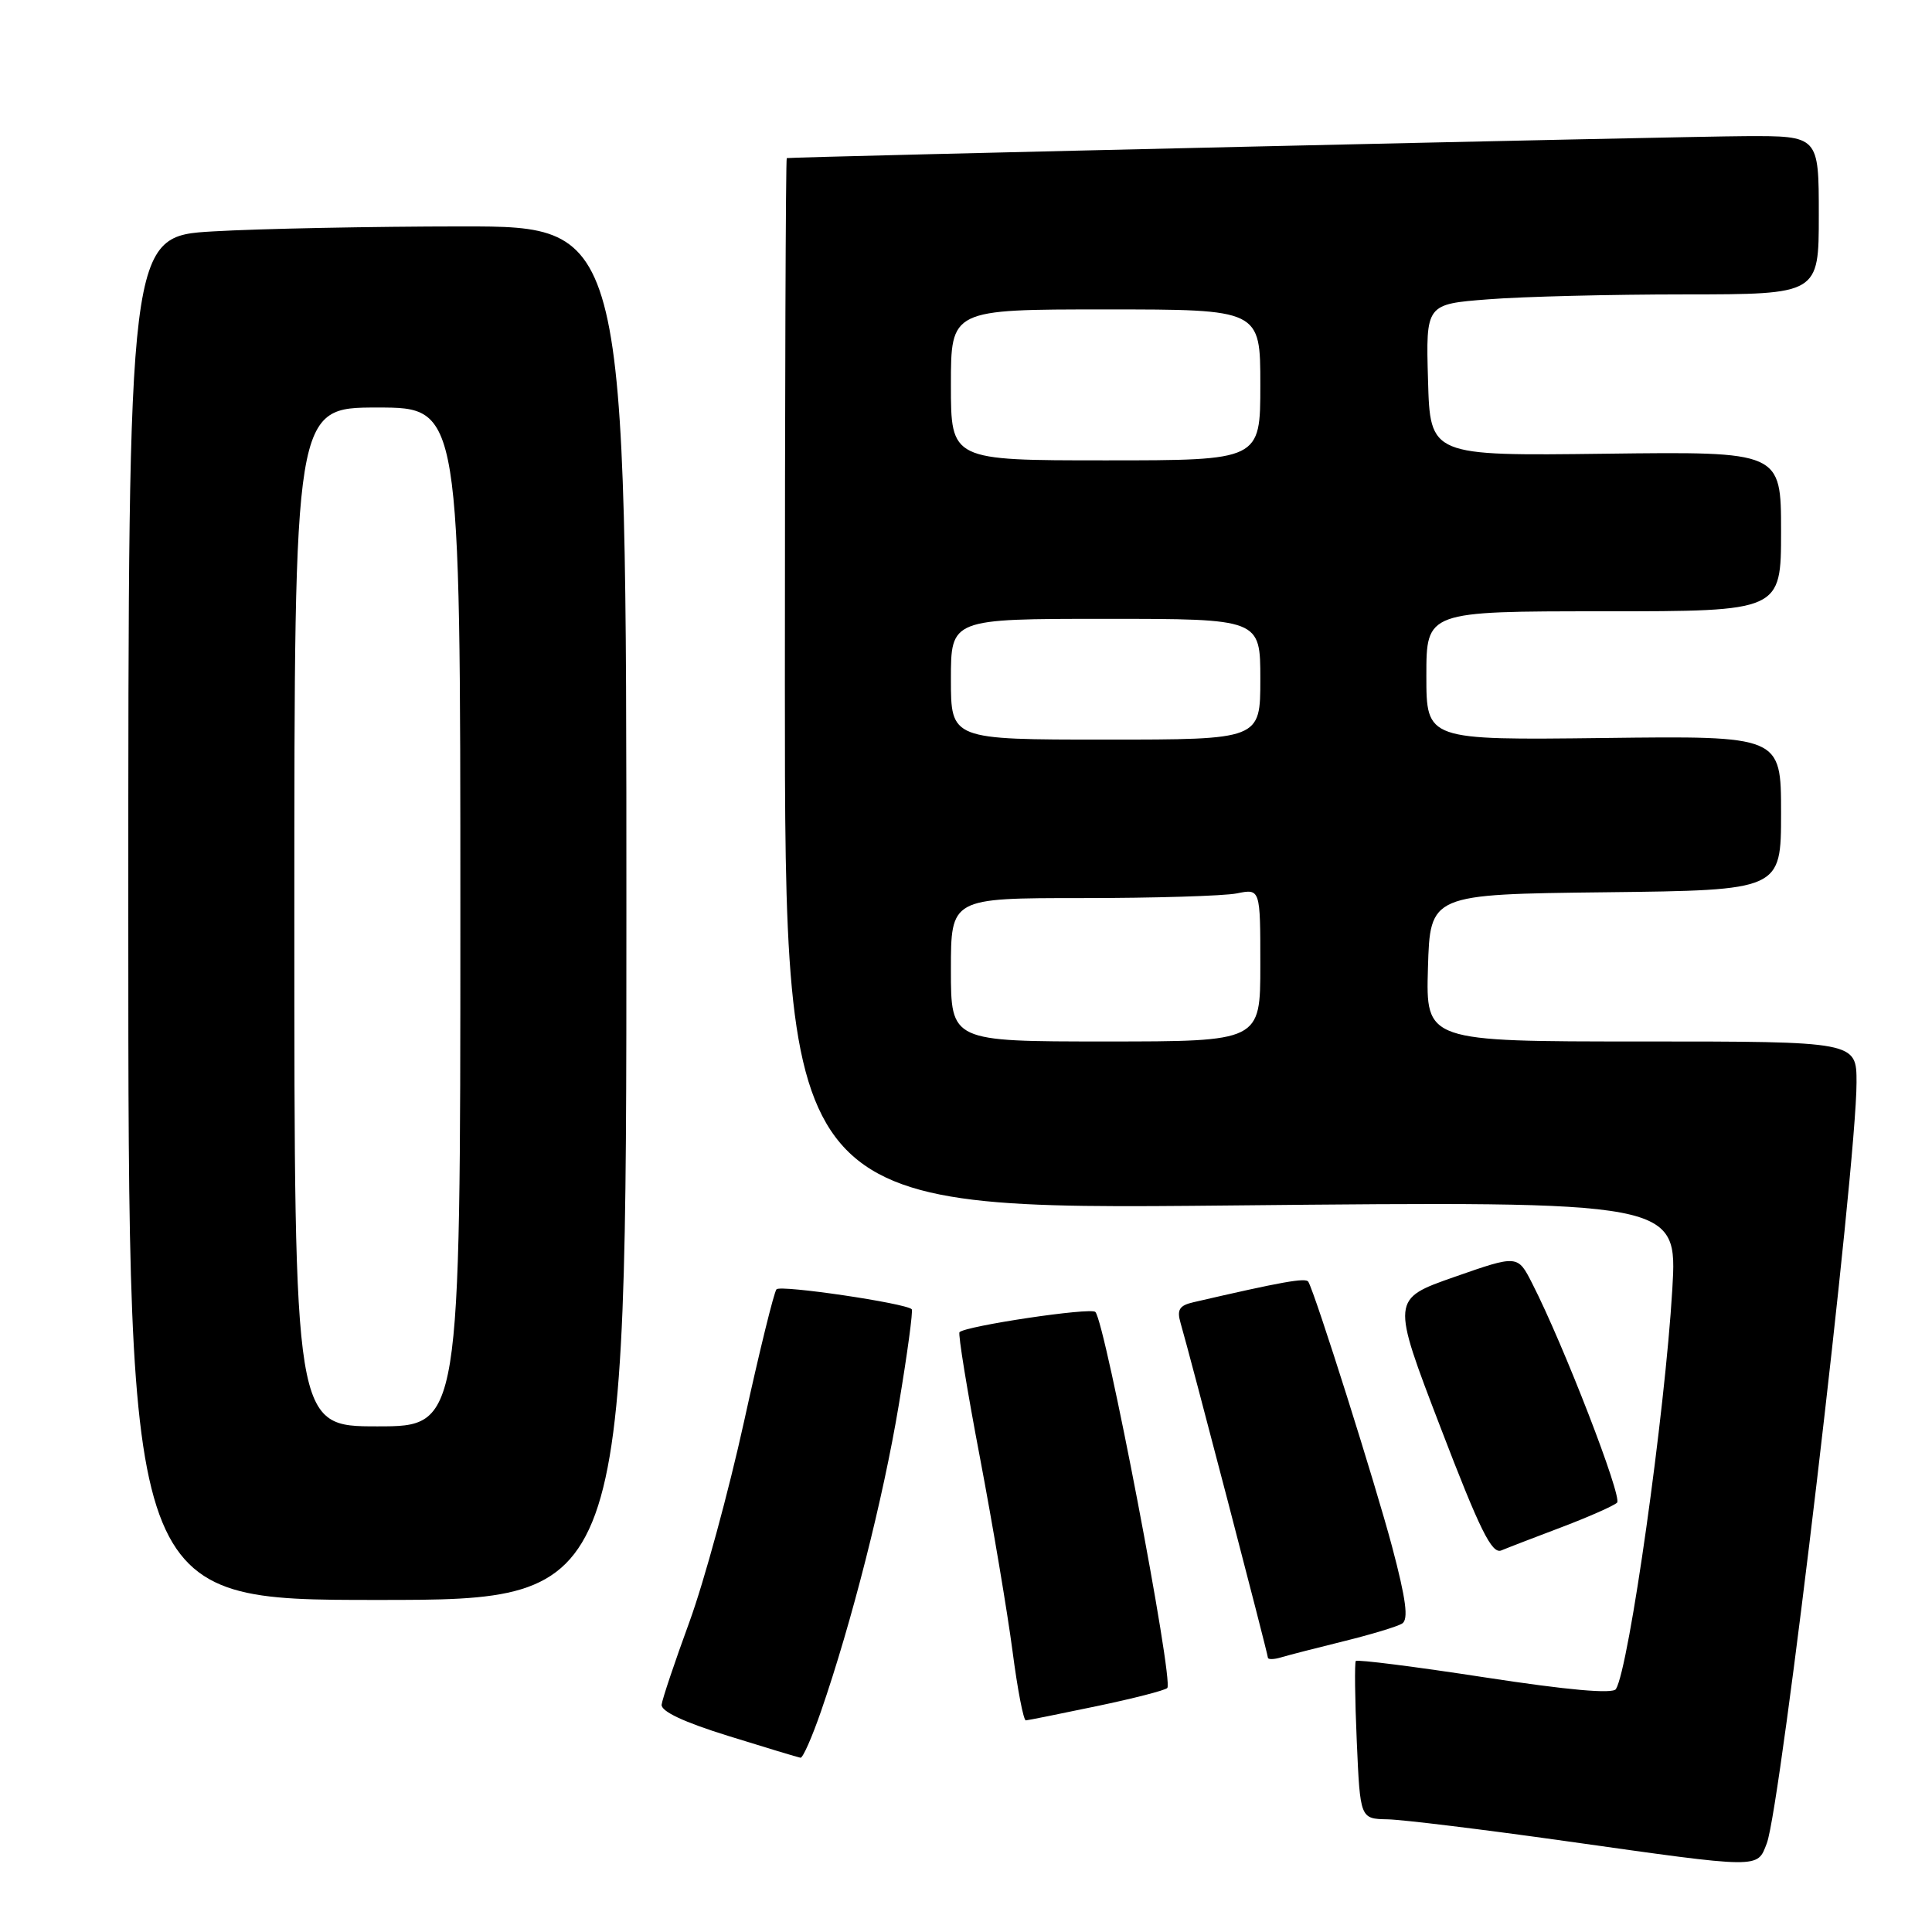 <?xml version="1.0" encoding="UTF-8" standalone="no"?>
<!DOCTYPE svg PUBLIC "-//W3C//DTD SVG 1.1//EN" "http://www.w3.org/Graphics/SVG/1.1/DTD/svg11.dtd" >
<svg xmlns="http://www.w3.org/2000/svg" xmlns:xlink="http://www.w3.org/1999/xlink" version="1.1" viewBox="0 0 256 256">
 <g >
 <path fill="currentColor"
d=" M 234.11 244.25 C 235.98 239.38 246.00 154.48 246.00 143.44 C 246.00 138.00 246.00 138.00 217.46 138.00 C 188.93 138.00 188.93 138.00 189.21 128.25 C 189.50 118.50 189.50 118.50 212.75 118.23 C 236.00 117.96 236.00 117.96 236.00 107.73 C 236.00 97.50 236.00 97.50 212.50 97.79 C 189.00 98.07 189.00 98.07 189.00 89.54 C 189.00 81.00 189.00 81.00 212.50 81.00 C 236.00 81.00 236.00 81.00 236.00 70.41 C 236.00 59.83 236.00 59.83 212.75 60.12 C 189.50 60.41 189.50 60.41 189.22 50.36 C 188.93 40.30 188.93 40.30 197.22 39.66 C 201.77 39.30 213.49 39.01 223.25 39.01 C 241.00 39.00 241.00 39.00 241.00 28.50 C 241.00 18.00 241.00 18.00 231.25 18.04 C 223.26 18.07 105.08 20.78 104.25 20.95 C 104.11 20.98 104.00 52.35 104.00 90.66 C 104.00 160.31 104.00 160.31 163.14 159.73 C 222.28 159.15 222.28 159.15 221.59 170.83 C 220.62 187.26 215.86 220.99 214.12 223.81 C 213.71 224.48 207.76 223.95 196.74 222.26 C 187.52 220.84 179.83 219.87 179.65 220.09 C 179.48 220.32 179.53 225.11 179.78 230.75 C 180.23 241.00 180.23 241.00 183.87 241.07 C 185.86 241.11 196.50 242.41 207.50 243.96 C 233.53 247.63 232.81 247.62 234.11 244.25 Z  M 108.79 226.75 C 112.85 215.01 117.03 198.56 119.09 186.18 C 120.23 179.38 121.00 173.67 120.81 173.48 C 120.01 172.68 103.44 170.23 102.89 170.84 C 102.56 171.20 100.62 179.09 98.59 188.36 C 96.55 197.64 93.30 209.56 91.37 214.86 C 89.43 220.16 87.76 225.12 87.67 225.87 C 87.56 226.76 90.60 228.19 96.50 230.02 C 101.45 231.56 105.75 232.86 106.07 232.91 C 106.38 232.96 107.60 230.19 108.79 226.75 Z  M 145.29 226.08 C 150.13 225.07 154.35 223.99 154.67 223.67 C 155.56 222.78 146.46 175.21 145.14 173.84 C 144.54 173.21 127.98 175.69 127.14 176.52 C 126.93 176.73 128.15 184.24 129.86 193.20 C 131.56 202.17 133.49 213.66 134.16 218.75 C 134.82 223.84 135.62 227.98 135.93 227.96 C 136.24 227.94 140.46 227.09 145.29 226.08 Z  M 178.06 217.47 C 181.67 216.58 185.15 215.53 185.79 215.13 C 186.66 214.59 186.31 211.93 184.46 204.95 C 182.24 196.60 174.34 171.59 173.36 169.84 C 173.04 169.27 169.86 169.84 158.15 172.55 C 156.27 172.98 155.92 173.54 156.43 175.30 C 157.65 179.46 168.00 219.14 168.00 219.64 C 168.00 219.91 168.79 219.90 169.75 219.61 C 170.71 219.32 174.45 218.36 178.06 217.47 Z  M 83.00 121.00 C 83.00 30.00 83.00 30.00 61.25 30.00 C 49.29 30.01 34.44 30.30 28.25 30.66 C 17.00 31.31 17.00 31.31 17.00 121.65 C 17.00 212.00 17.00 212.00 50.00 212.00 C 83.00 212.00 83.00 212.00 83.00 121.00 Z  M 207.00 202.33 C 210.57 200.97 213.85 199.52 214.27 199.11 C 215.00 198.40 207.19 178.21 203.03 170.07 C 201.10 166.27 201.10 166.27 192.72 169.20 C 184.35 172.13 184.35 172.13 190.86 189.10 C 196.09 202.75 197.67 205.95 198.93 205.44 C 199.79 205.08 203.43 203.68 207.00 202.33 Z  M 126.00 128.50 C 126.00 119.00 126.00 119.00 143.38 119.00 C 152.93 119.00 162.16 118.72 163.88 118.38 C 167.00 117.75 167.00 117.75 167.00 127.88 C 167.00 138.00 167.00 138.00 146.50 138.00 C 126.00 138.00 126.00 138.00 126.00 128.50 Z  M 126.00 90.00 C 126.00 82.00 126.00 82.00 146.50 82.00 C 167.00 82.00 167.00 82.00 167.00 90.00 C 167.00 98.00 167.00 98.00 146.50 98.00 C 126.00 98.00 126.00 98.00 126.00 90.00 Z  M 126.00 51.00 C 126.00 41.00 126.00 41.00 146.50 41.00 C 167.00 41.00 167.00 41.00 167.00 51.00 C 167.00 61.00 167.00 61.00 146.50 61.00 C 126.00 61.00 126.00 61.00 126.00 51.00 Z  M 39.00 121.50 C 39.00 54.00 39.00 54.00 50.00 54.00 C 61.00 54.00 61.00 54.00 61.00 121.50 C 61.00 189.00 61.00 189.00 50.00 189.00 C 39.00 189.00 39.00 189.00 39.00 121.50 Z "/>
</g>
</svg>